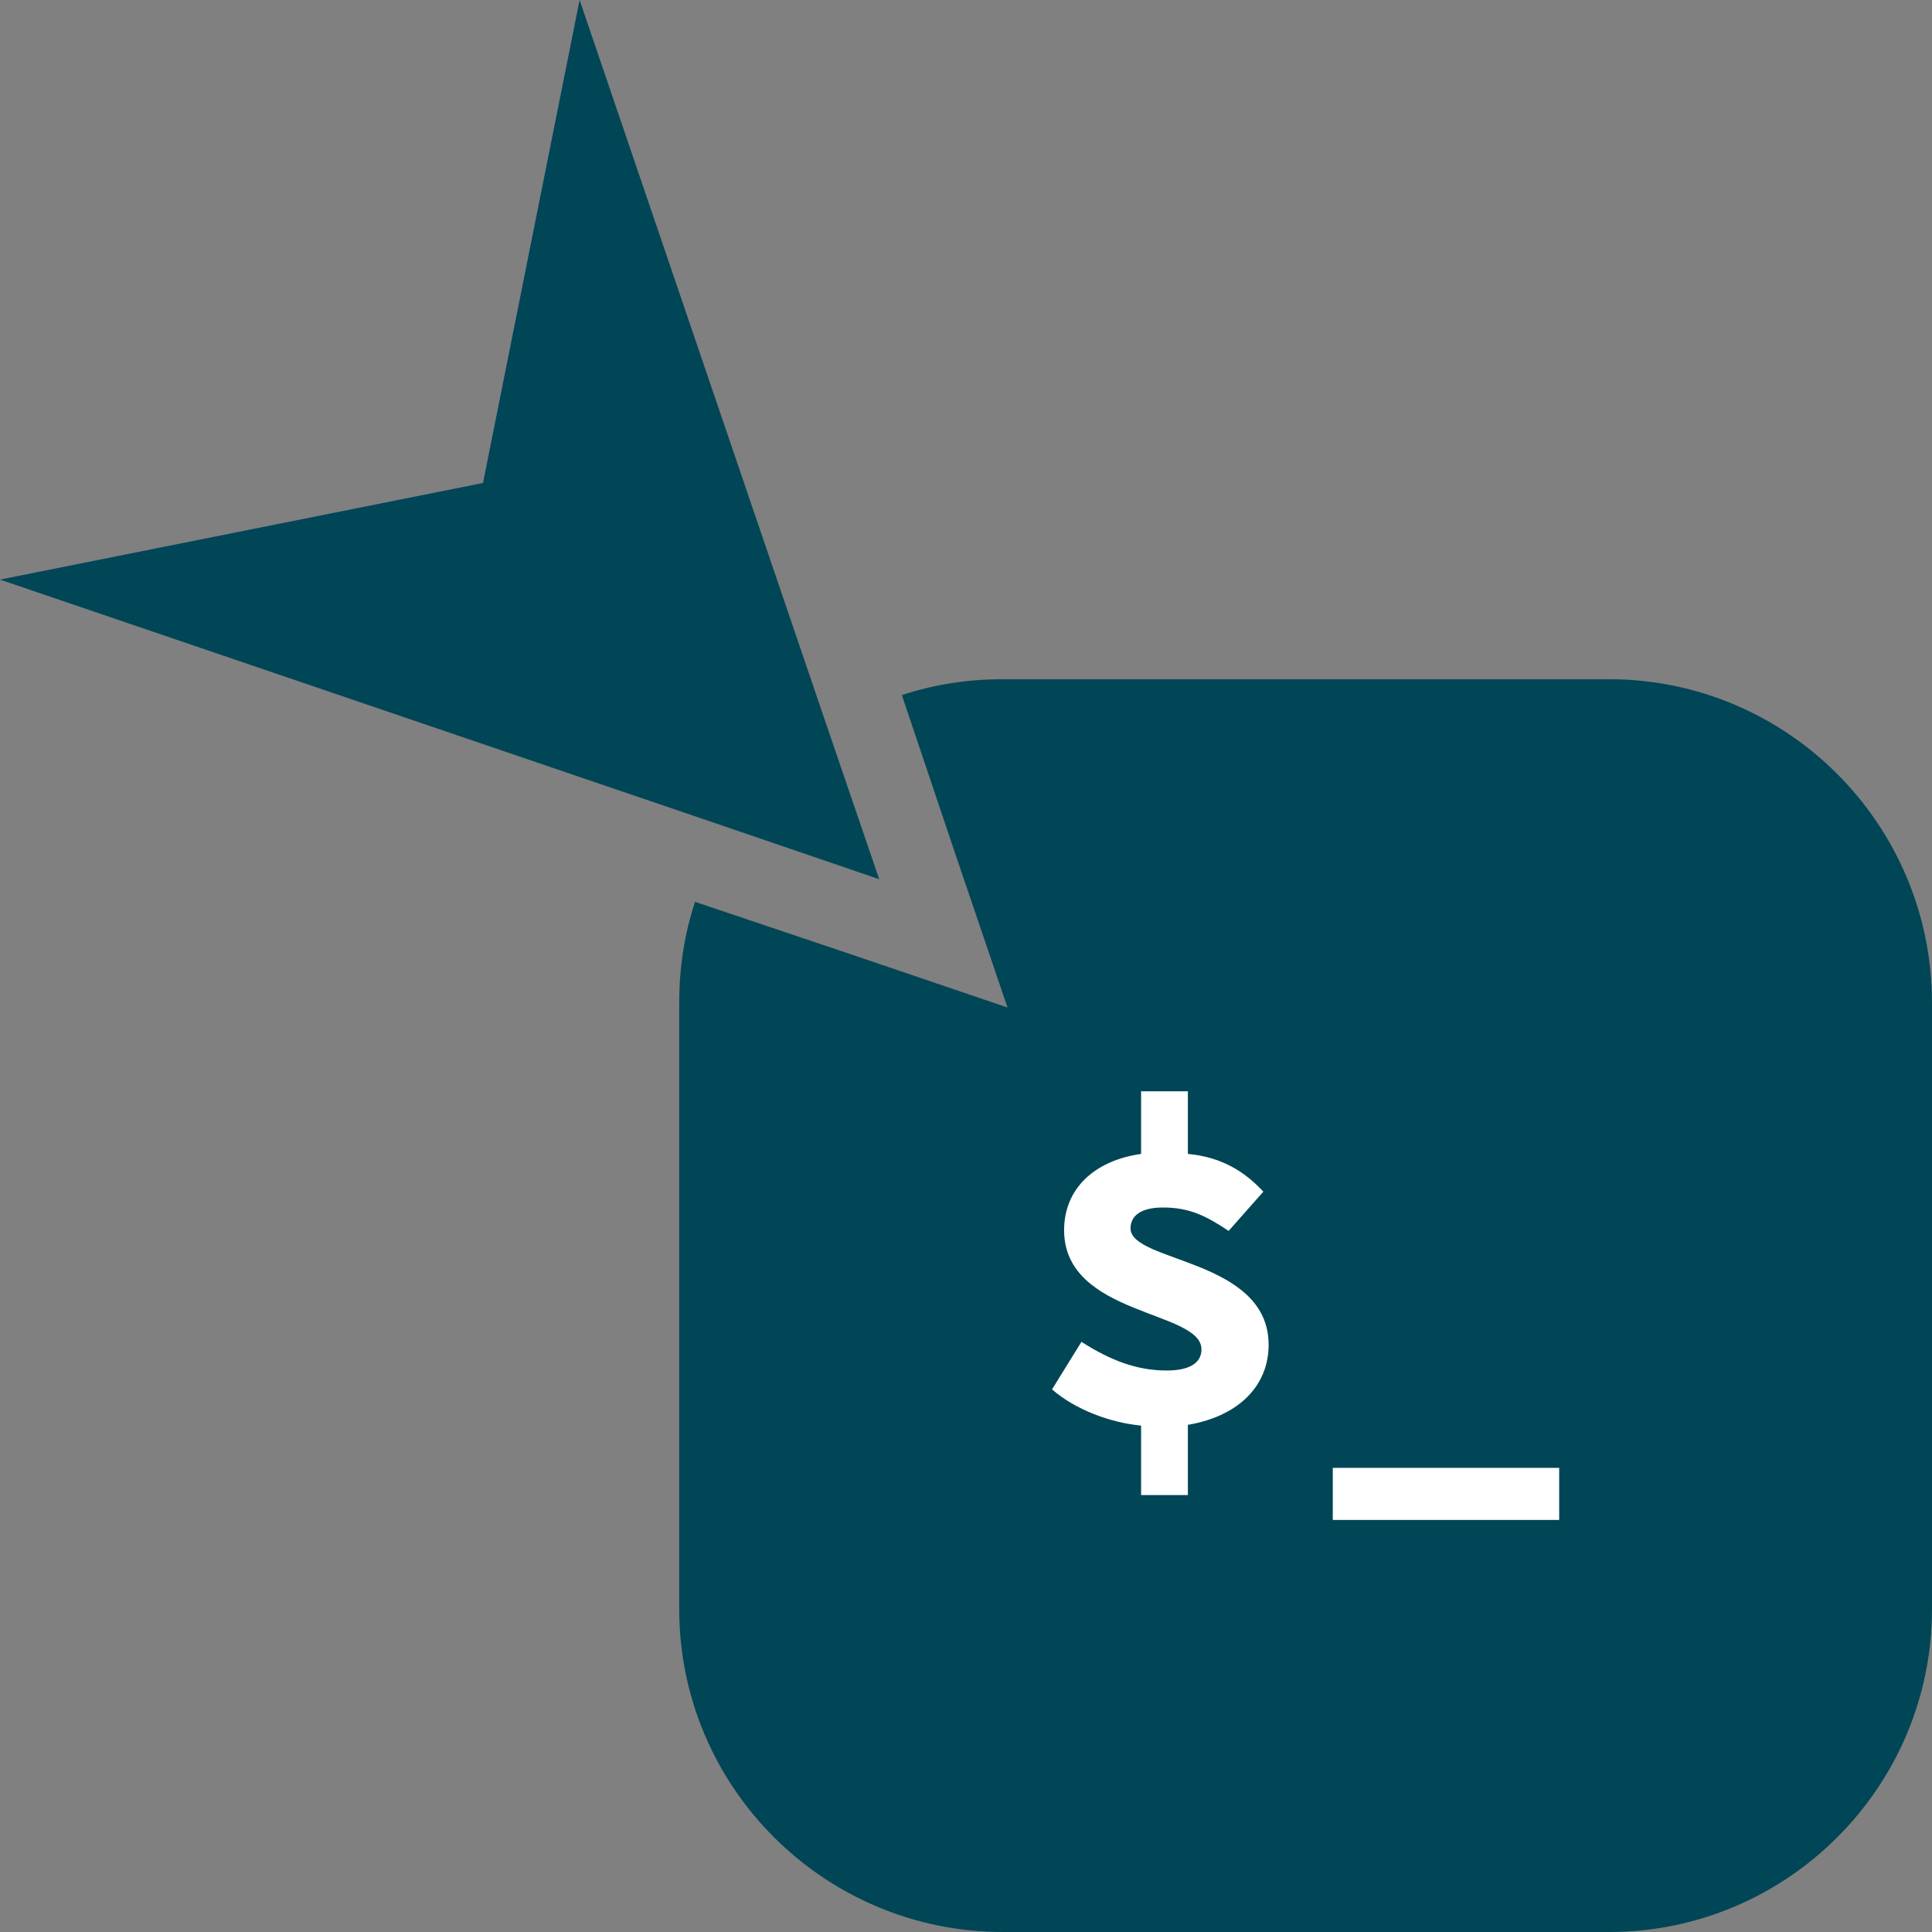 <?xml version="1.0" encoding="utf-8"?>
<!-- Generator: Adobe Illustrator 25.4.1, SVG Export Plug-In . SVG Version: 6.00 Build 0)  -->
<svg version="1.1" id="Layer_1" xmlns="http://www.w3.org/2000/svg" xmlns:xlink="http://www.w3.org/1999/xlink" x="0px" y="0px"
	 viewBox="0 0 256 256" style="enable-background:new 0 0 256 256;" xml:space="preserve">
<rect x="0" y="0" width="256" height="256" fill="#808080" stroke="none"/>
<style type="text/css">
	.st0{fill:#004656;}
	.st1{fill:#FFFFFF;}
</style>
<path class="st0" d="M256,132.9v80.3c0,23.6-19.2,42.8-42.8,42.8h-80.3c-23.7,0-42.9-19.2-42.9-42.8v-80.3c0-4.7,0.7-9.2,2.1-13.4
	l20.8,7l20.6,7l-7-20.6l-7-20.8c4.3-1.4,8.7-2.1,13.4-2.1h80.3C236.8,90,256,109.2,256,132.9z"/>
<g>
	<path class="st1" d="M168.1,178.2c0,5.2-3.7,9.4-10.7,10.6v9.3h-6.2v-9.2c-4.1-0.4-8.7-2.1-11.8-4.8l3.9-6.3
		c3.9,2.5,7.4,3.8,11.3,3.8c3,0,4.6-1,4.6-2.8c0-5.2-18.2-4.4-18.2-15.8c0-5.4,3.9-9.2,10.2-10.1v-8.3h6.2v8.3c4.4,0.4,7.5,2.3,10,5
		l-4.6,5.2c-3-2-5.2-3.1-8.7-3.1c-2.8,0-4.3,1-4.3,2.8C149.9,167.3,168.1,166.8,168.1,178.2z"/>
	<path class="st1" d="M176.6,194.5h30v6.9h-30V194.5z"/>
</g>
<g>
	<polygon class="st0" points="116.5,116.5 96.9,109.8 0,76.8 64,64 76.8,0 109.8,96.9 	"/>
</g>
</svg>

